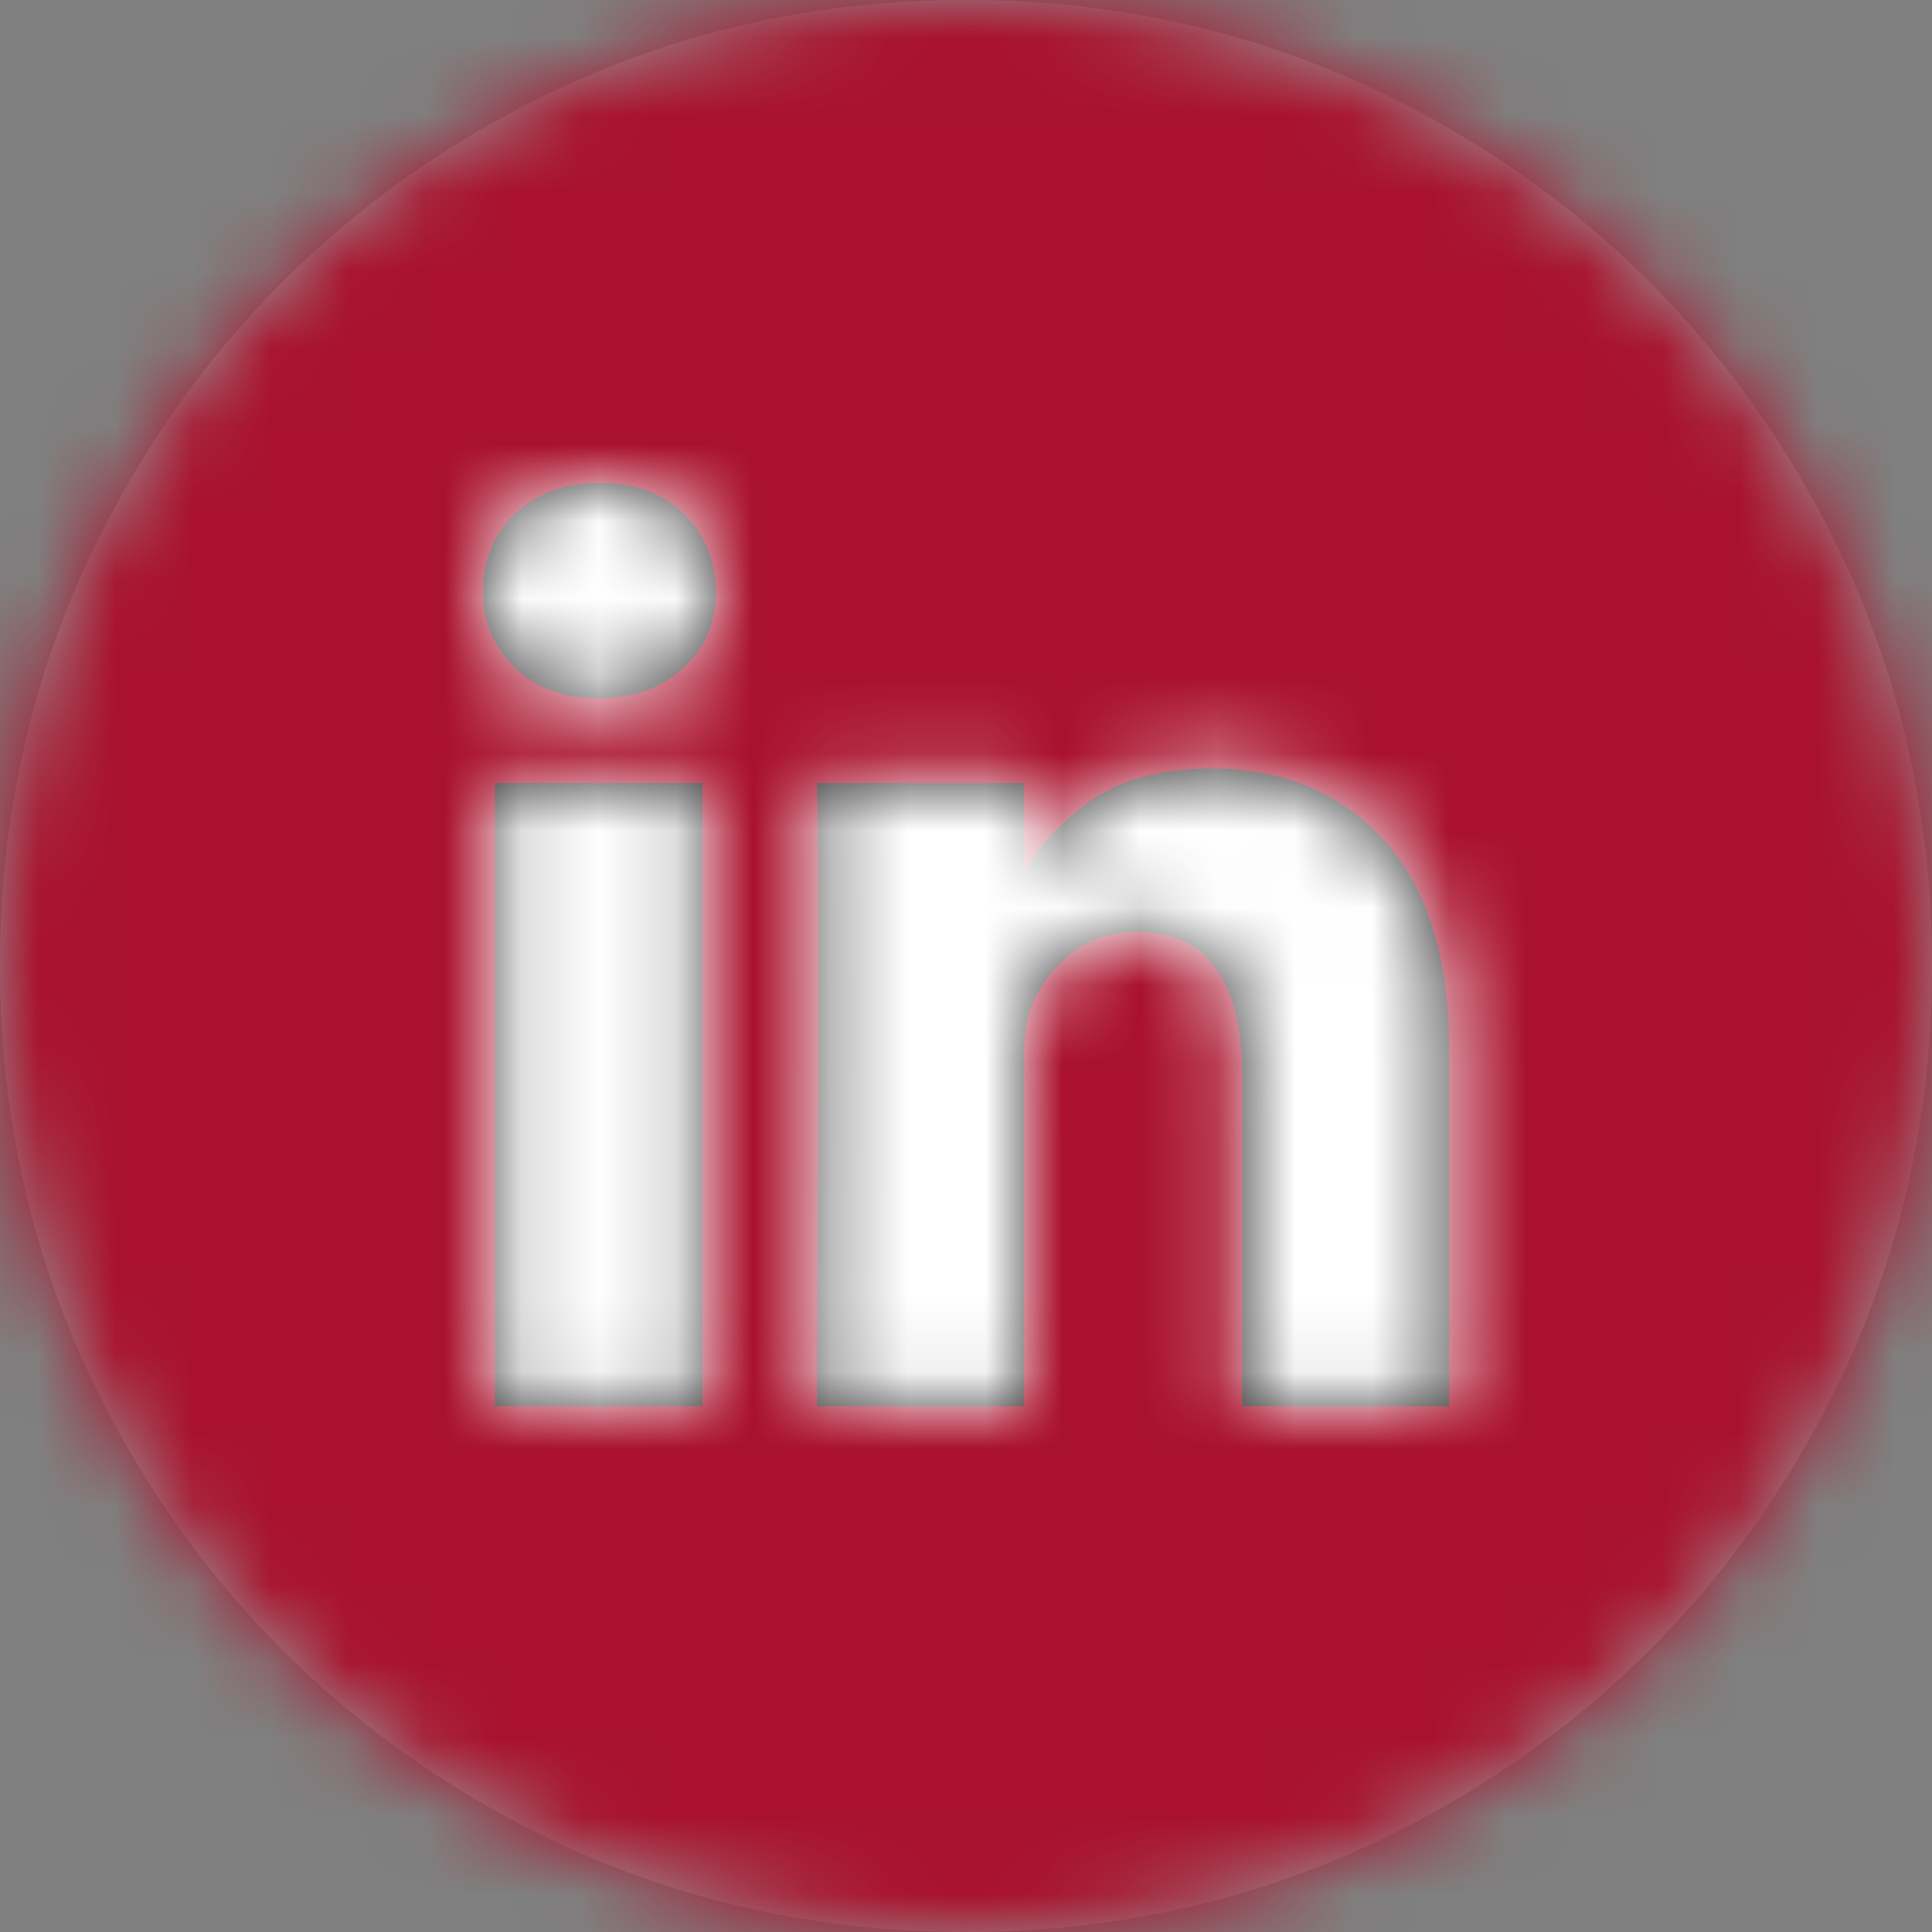<svg xmlns="http://www.w3.org/2000/svg" xmlns:xlink="http://www.w3.org/1999/xlink" width="25" height="25" viewBox="0 0 25 25">
    <rect x="0" y="0" width="25" height="25" fill="#808080" stroke="none"/>
    <defs>
        <path id="a" d="M25 12.5c0 2.268-.559 4.36-1.676 6.274a12.444 12.444 0 0 1-4.55 4.55C16.86 24.44 14.768 25 12.5 25s-4.36-.559-6.274-1.676a12.444 12.444 0 0 1-4.55-4.55C.56 16.86 0 14.768 0 12.5s.559-4.36 1.676-6.274a12.444 12.444 0 0 1 4.55-4.55C8.14.56 10.232 0 12.5 0s4.36.559 6.274 1.676a12.444 12.444 0 0 1 4.55 4.55C24.44 8.14 25 10.232 25 12.5z"/>
        <path id="c" d="M2.84 3.882v8.065H.155V3.882H2.84zm.171-2.49c.005.396-.131.727-.41.992-.28.266-.648.4-1.104.4h-.016c-.445 0-.803-.134-1.074-.4A1.334 1.334 0 0 1 0 1.392C0 .99.14.658.42.395.698.132 1.062 0 1.513 0c.45 0 .81.132 1.082.395.271.263.41.595.415.997zM7 5.028c.103-.163.209-.306.317-.43a3.47 3.47 0 0 1 .46-.423c.192-.152.428-.27.708-.354.28-.084.59-.126.932-.126.927 0 1.673.308 2.238.923.564.616.846 1.518.846 2.706v4.623H9.823V7.633c0-.57-.11-1.015-.33-1.338-.22-.323-.563-.484-1.03-.484-.341 0-.627.093-.858.28a1.73 1.73 0 0 0-.517.696c-.06.163-.09.383-.09.66v4.5H4.322c.011-2.165.017-3.92.017-5.266 0-1.345-.003-2.148-.009-2.409l-.008-.39H7v1.146z"/>
    </defs>
    <g fill="none" fill-rule="evenodd">
        <g>
            <mask id="b" fill="#fff">
                <use xlink:href="#a"/>
            </mask>
            <use fill="#979797" xlink:href="#a"/>
            <g fill="#A9112C" mask="url(#b)">
                <path d="M0 0h25v25H0z"/>
            </g>
        </g>
        <g transform="translate(6.25 6.25)">
            <mask id="d" fill="#fff">
                <use xlink:href="#c"/>
            </mask>
            <use fill="#333" xlink:href="#c"/>
            <g fill="#FFF" mask="url(#d)">
                <path d="M-6.25-6.25h25v25h-25z"/>
            </g>
        </g>
    </g>
</svg>
